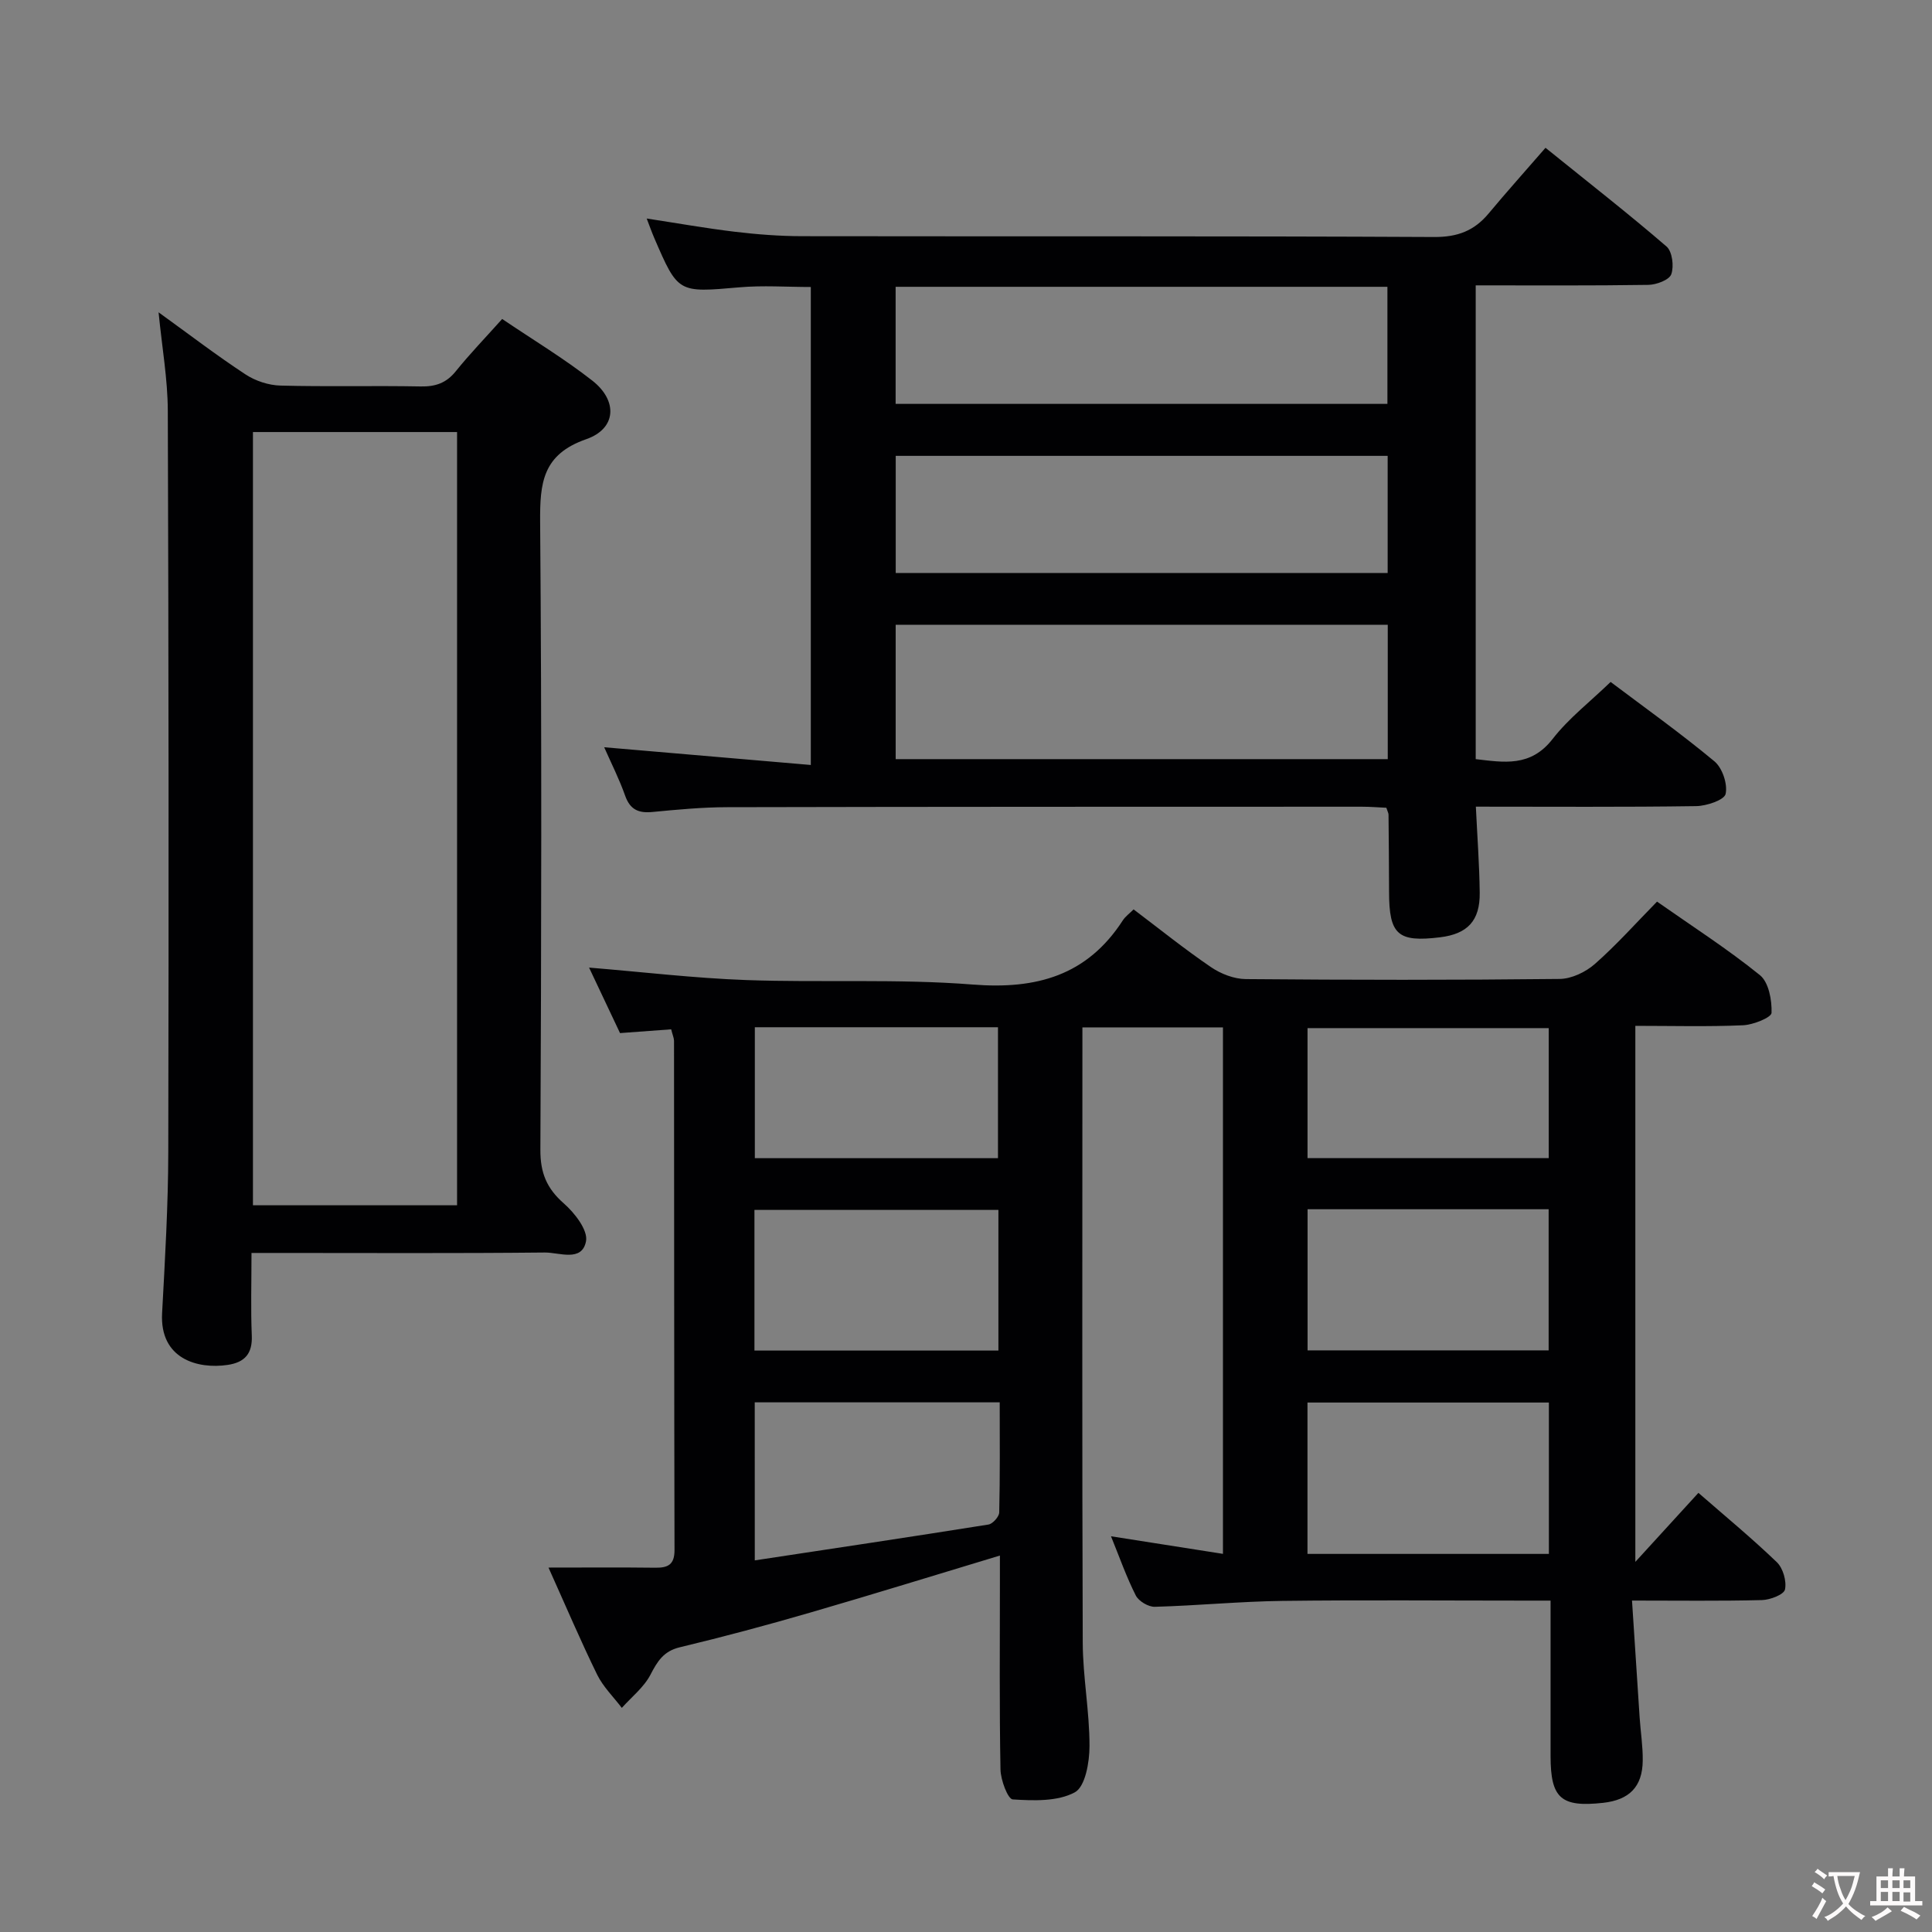 <svg enable-background="new 0 0 400 400" viewBox="0 0 400 400" xmlns="http://www.w3.org/2000/svg"><rect x="0" y="0" width="400" height="400" fill="#808080" stroke="none"/><g fill="#010103"><path d="m138.96 213.11c-3.48.26-6.9.51-10.59.78-2.14-4.54-4.3-9.11-6.41-13.56 11.09.91 21.79 2.19 32.53 2.58 15.63.56 31.35-.3 46.92.93 13.2 1.04 23.67-1.87 31.06-13.29.52-.81 1.37-1.41 2.23-2.27 5.35 4.04 10.54 8.22 16.03 11.96 2.04 1.39 4.77 2.45 7.2 2.47 21.66.19 43.33.21 64.99-.03 2.46-.03 5.37-1.42 7.27-3.09 4.48-3.94 8.48-8.44 12.88-12.92 7.36 5.16 14.62 9.82 21.3 15.22 1.83 1.48 2.5 5.18 2.41 7.81-.03.96-3.79 2.48-5.9 2.57-7.29.32-14.61.12-22.3.12v110.98c4.83-5.28 8.8-9.64 13.06-14.29 5.39 4.7 10.99 9.32 16.22 14.34 1.3 1.24 2.07 3.94 1.7 5.67-.23 1.06-3.08 2.15-4.78 2.19-8.63.22-17.26.1-26.89.1.55 8.46 1.05 16.34 1.58 24.22.2 2.98.68 5.96.64 8.93-.06 5.4-2.77 8.13-8.22 8.73-8.7.95-10.85-.94-10.86-9.63-.01-10.49 0-20.98 0-32.24-2.03 0-3.79 0-5.55 0-16.66 0-33.33-.15-49.99.06-8.8.11-17.59.98-26.39 1.22-1.34.04-3.35-1.16-3.95-2.35-1.94-3.83-3.37-7.92-5.13-12.25 7.77 1.22 15.22 2.39 23.18 3.64 0-36.66 0-72.67 0-109-9.59 0-19 0-29.1 0v5.42c0 40.66-.08 81.32.07 121.98.03 7.13 1.41 14.25 1.4 21.38 0 3.33-.87 8.42-3.04 9.59-3.57 1.93-8.54 1.74-12.85 1.47-1.01-.06-2.5-4.01-2.54-6.2-.24-12.83-.12-25.66-.12-38.49 0-1.82 0-3.64 0-5.8-13.36 4.03-26.32 8.05-39.35 11.83-8.92 2.59-17.89 5-26.92 7.16-3.38.81-4.64 2.91-6.09 5.7-1.36 2.6-3.9 4.59-5.92 6.85-1.73-2.28-3.86-4.35-5.1-6.87-3.41-6.96-6.45-14.11-10.08-22.18 7.92 0 15.03-.06 22.13.03 2.61.03 3.96-.64 3.96-3.63-.08-35.16-.07-70.32-.1-105.48-.02-.59-.31-1.22-.59-2.36zm131.74 108.61h49.98c0-10.66 0-21.03 0-31.34-16.85 0-33.37 0-49.98 0zm-114.5-42.1h50.51c0-9.86 0-19.41 0-29.12-16.97 0-33.64 0-50.51 0zm114.52-29.26v29.22h49.91c0-9.92 0-19.48 0-29.22-16.64 0-32.93 0-49.91 0zm-114.45 72.7c16.36-2.48 32.38-4.87 48.37-7.42.89-.14 2.22-1.62 2.24-2.51.18-7.59.1-15.19.1-22.79-17.31 0-34.01 0-50.72 0 .01 10.95.01 21.54.01 32.72zm50.35-83.27c0-9.28 0-18.14 0-27.11-16.95 0-33.53 0-50.34 0v27.11zm114.03-.01c0-9.23 0-18.09 0-26.92-16.86 0-33.38 0-49.94 0v26.92z"/><path d="m167.87 158.38c0-33.93 0-66.23 0-98.96-5 0-9.94-.36-14.81.07-12.67 1.1-12.66 1.24-17.6-10.21-.52-1.21-.96-2.46-1.57-4.04 6.28.96 12.23 2.02 18.22 2.74 4.61.55 9.27.91 13.91.92 43.65.07 87.29-.05 130.94.17 4.81.02 8.25-1.29 11.22-4.84 3.73-4.48 7.63-8.82 11.8-13.63 9.24 7.46 17.32 13.76 25.06 20.44 1.19 1.03 1.57 4.1.98 5.74-.42 1.18-3.07 2.17-4.74 2.2-11.8.18-23.6.1-35.75.1v98.09c5.79.66 11.34 1.72 15.92-4.17 3.32-4.28 7.75-7.69 12.01-11.81 7.05 5.31 14.49 10.61 21.5 16.44 1.64 1.37 2.76 4.71 2.31 6.75-.28 1.26-3.95 2.49-6.11 2.52-14.98.22-29.97.11-45.6.11.29 6.08.73 11.95.8 17.82.07 5.81-2.53 8.54-8.23 9.23-8.74 1.06-10.53-.54-10.54-9.4-.01-5.33-.06-10.66-.11-15.99 0-.31-.19-.62-.45-1.43-1.57-.07-3.33-.22-5.08-.22-43.81.01-87.62 0-131.43.1-5.14.01-10.3.5-15.42.99-2.88.28-4.64-.46-5.67-3.37-1.21-3.43-2.87-6.7-4.34-10.03 14.18 1.21 28.2 2.42 42.78 3.67zm119.45-29.03c-34.1 0-67.93 0-101.88 0v27.82h101.88c0-9.49 0-18.58 0-27.82zm-101.87-10.72h101.85c0-8.3 0-16.22 0-24.25-34.12 0-67.95 0-101.85 0zm-.02-35.01h101.82c0-8.31 0-16.24 0-24.24-34.09 0-67.83 0-101.82 0z"/><path d="m32.83 64.66c6.4 4.62 12.05 8.95 17.99 12.85 2.06 1.36 4.8 2.26 7.26 2.32 9.66.26 19.33-.01 28.99.18 3.09.06 5.33-.7 7.3-3.15 2.9-3.6 6.13-6.94 9.6-10.82 6.4 4.33 12.82 8.19 18.67 12.77 5.3 4.16 5 9.94-1.27 12.12-9.08 3.17-9.6 9.09-9.54 17.18.35 43.32.25 86.64.05 129.96-.02 4.77 1.32 7.99 4.86 11.09 2.24 1.96 5.02 5.54 4.59 7.82-.84 4.38-5.54 2.31-8.54 2.34-18.33.19-36.65.09-54.98.09-1.79 0-3.57 0-5.74 0 0 6.15-.17 11.63.06 17.09.16 3.75-1.44 5.56-4.99 6.09-6.18.92-14.09-1.21-13.58-10.71.6-11.13 1.26-22.27 1.28-33.4.11-51.15.08-102.3-.1-153.45-.02-6.53-1.19-13.05-1.91-20.37zm19.54 24.79v160.09h42.26c0-53.47 0-106.66 0-160.09-14.2 0-28.1 0-42.26 0z"/></g><path d="m377.9 391.2c-.2.3-.4.5-.6.8-.7-.6-1.4-1-2.2-1.5.2-.3.4-.5.5-.8.6.4 1.4.8 2.3 1.5zm-1.8 6.1c-.2-.2-.5-.4-.9-.6.4-.6.8-1.2 1.2-1.9s.7-1.3.9-1.9c.3.3.5.5.8.7-.7 1.3-1.4 2.6-2 3.7zm2.2-9c-.3.3-.5.5-.6.8-.6-.6-1.3-1.1-2-1.5.3-.3.5-.5.6-.7.6.5 1.3.9 2 1.4zm.3.2v-.9h2 4.5c-.3 1.3-.6 2.5-1 3.6s-.9 2.1-1.4 3c.4.5 1 1 1.6 1.4s1.2.8 1.9 1.1c-.3.2-.5.4-.8.8-.4-.3-1-.7-1.6-1.2s-1.2-1.1-1.6-1.6c-.5.6-1.1 1.1-1.7 1.6s-1.4.9-2.1 1.4c-.1-.3-.3-.5-.7-.8.6-.2 1.2-.5 1.9-1s1.4-1.1 2-1.8c-.5-.8-.9-1.6-1.2-2.5s-.6-2-.8-3.2c-.4.1-.7.1-1 .1zm2.5 2.7c.3 1 .7 1.7 1 2.2.3-.5.6-1.1 1-2s.6-1.9.9-3h-3.2-.4c.1.9.3 1.8.7 2.8z" fill="#fcfafa"/><path d="m396.5 388.5v1.5 3.6h1.5v.9c-.4 0-1 0-1.7 0h-7.9c-.5 0-.9 0-1.2 0v-.9h1.3v-3.5c0-.7 0-1.2 0-1.6h2.4c0-.8 0-1.4 0-1.7h1c0 .3-.1.8-.1 1.7h1.5c0-.8 0-1.4 0-1.7h1c0 .3-.1.9-.1 1.7zm-8.2 9.2c-.2-.3-.5-.5-.8-.8.8-.3 1.4-.6 1.9-.9s1-.7 1.4-1.1c.3.3.6.5.9.8-1.6 1-2.8 1.6-3.4 2zm2.6-6.8v-1.6h-1.5v1.6zm0 2.7v-1.9h-1.5v1.9zm2.4-2.7v-1.6h-1.5v1.6zm0 2.7v-1.9h-1.5v1.9zm.2 2 .7-.8c.4.2.9.5 1.6.8s1.3.7 1.8 1c-.3.3-.5.5-.8.8-.4-.3-1.5-1-3.3-1.8zm2-4.7v-1.6h-1.4v1.6zm0 2.8v-1.9h-1.4v1.9z" fill="#fcfafa"/></svg>